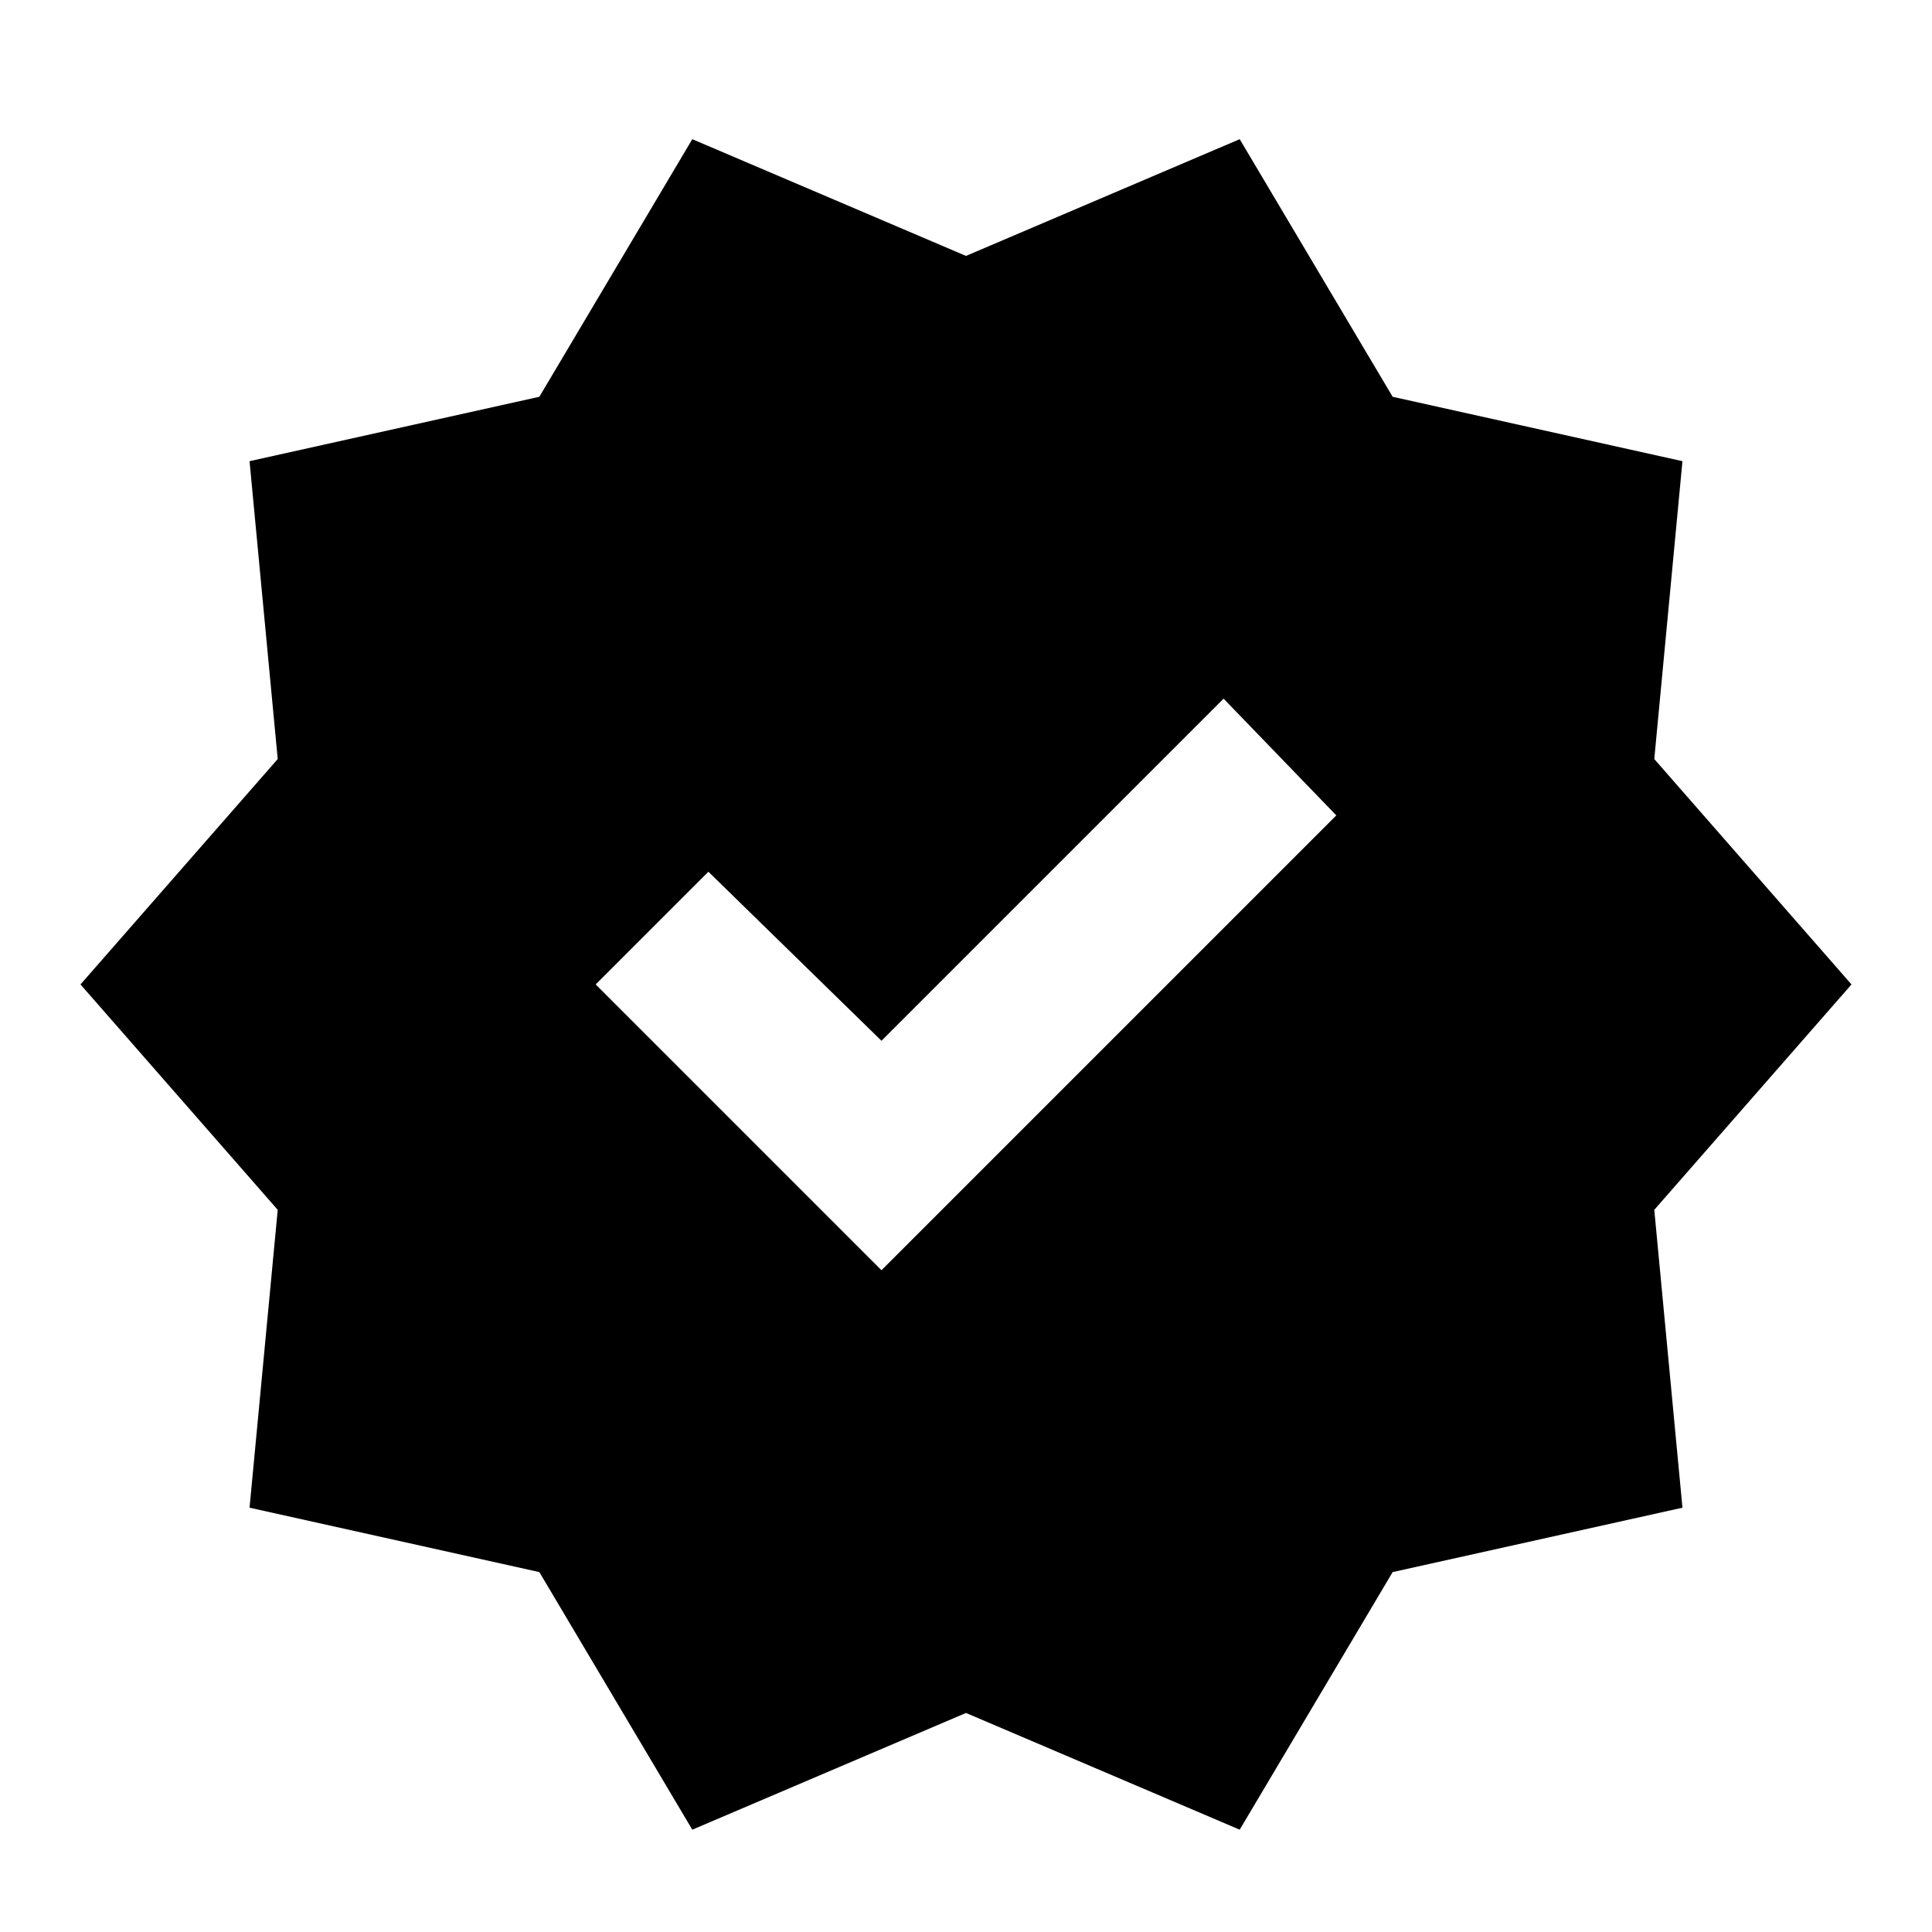 <svg viewBox="0 0 24 24" xmlns="http://www.w3.org/2000/svg"><path d="m8.6 22.729-1.9-3.2-3.6-.8.35-3.7-2.45-2.8 2.45-2.8-.35-3.7 3.6-.8 1.9-3.2 3.4 1.45 3.4-1.45 1.9 3.2 3.6.8-.35 3.7 2.45 2.8-2.45 2.8.35 3.7-3.6.8-1.9 3.2-3.4-1.45zm2.35-6.95 5.65-5.65-1.4-1.45-4.25 4.25-2.15-2.1-1.4 1.4z"/></svg>